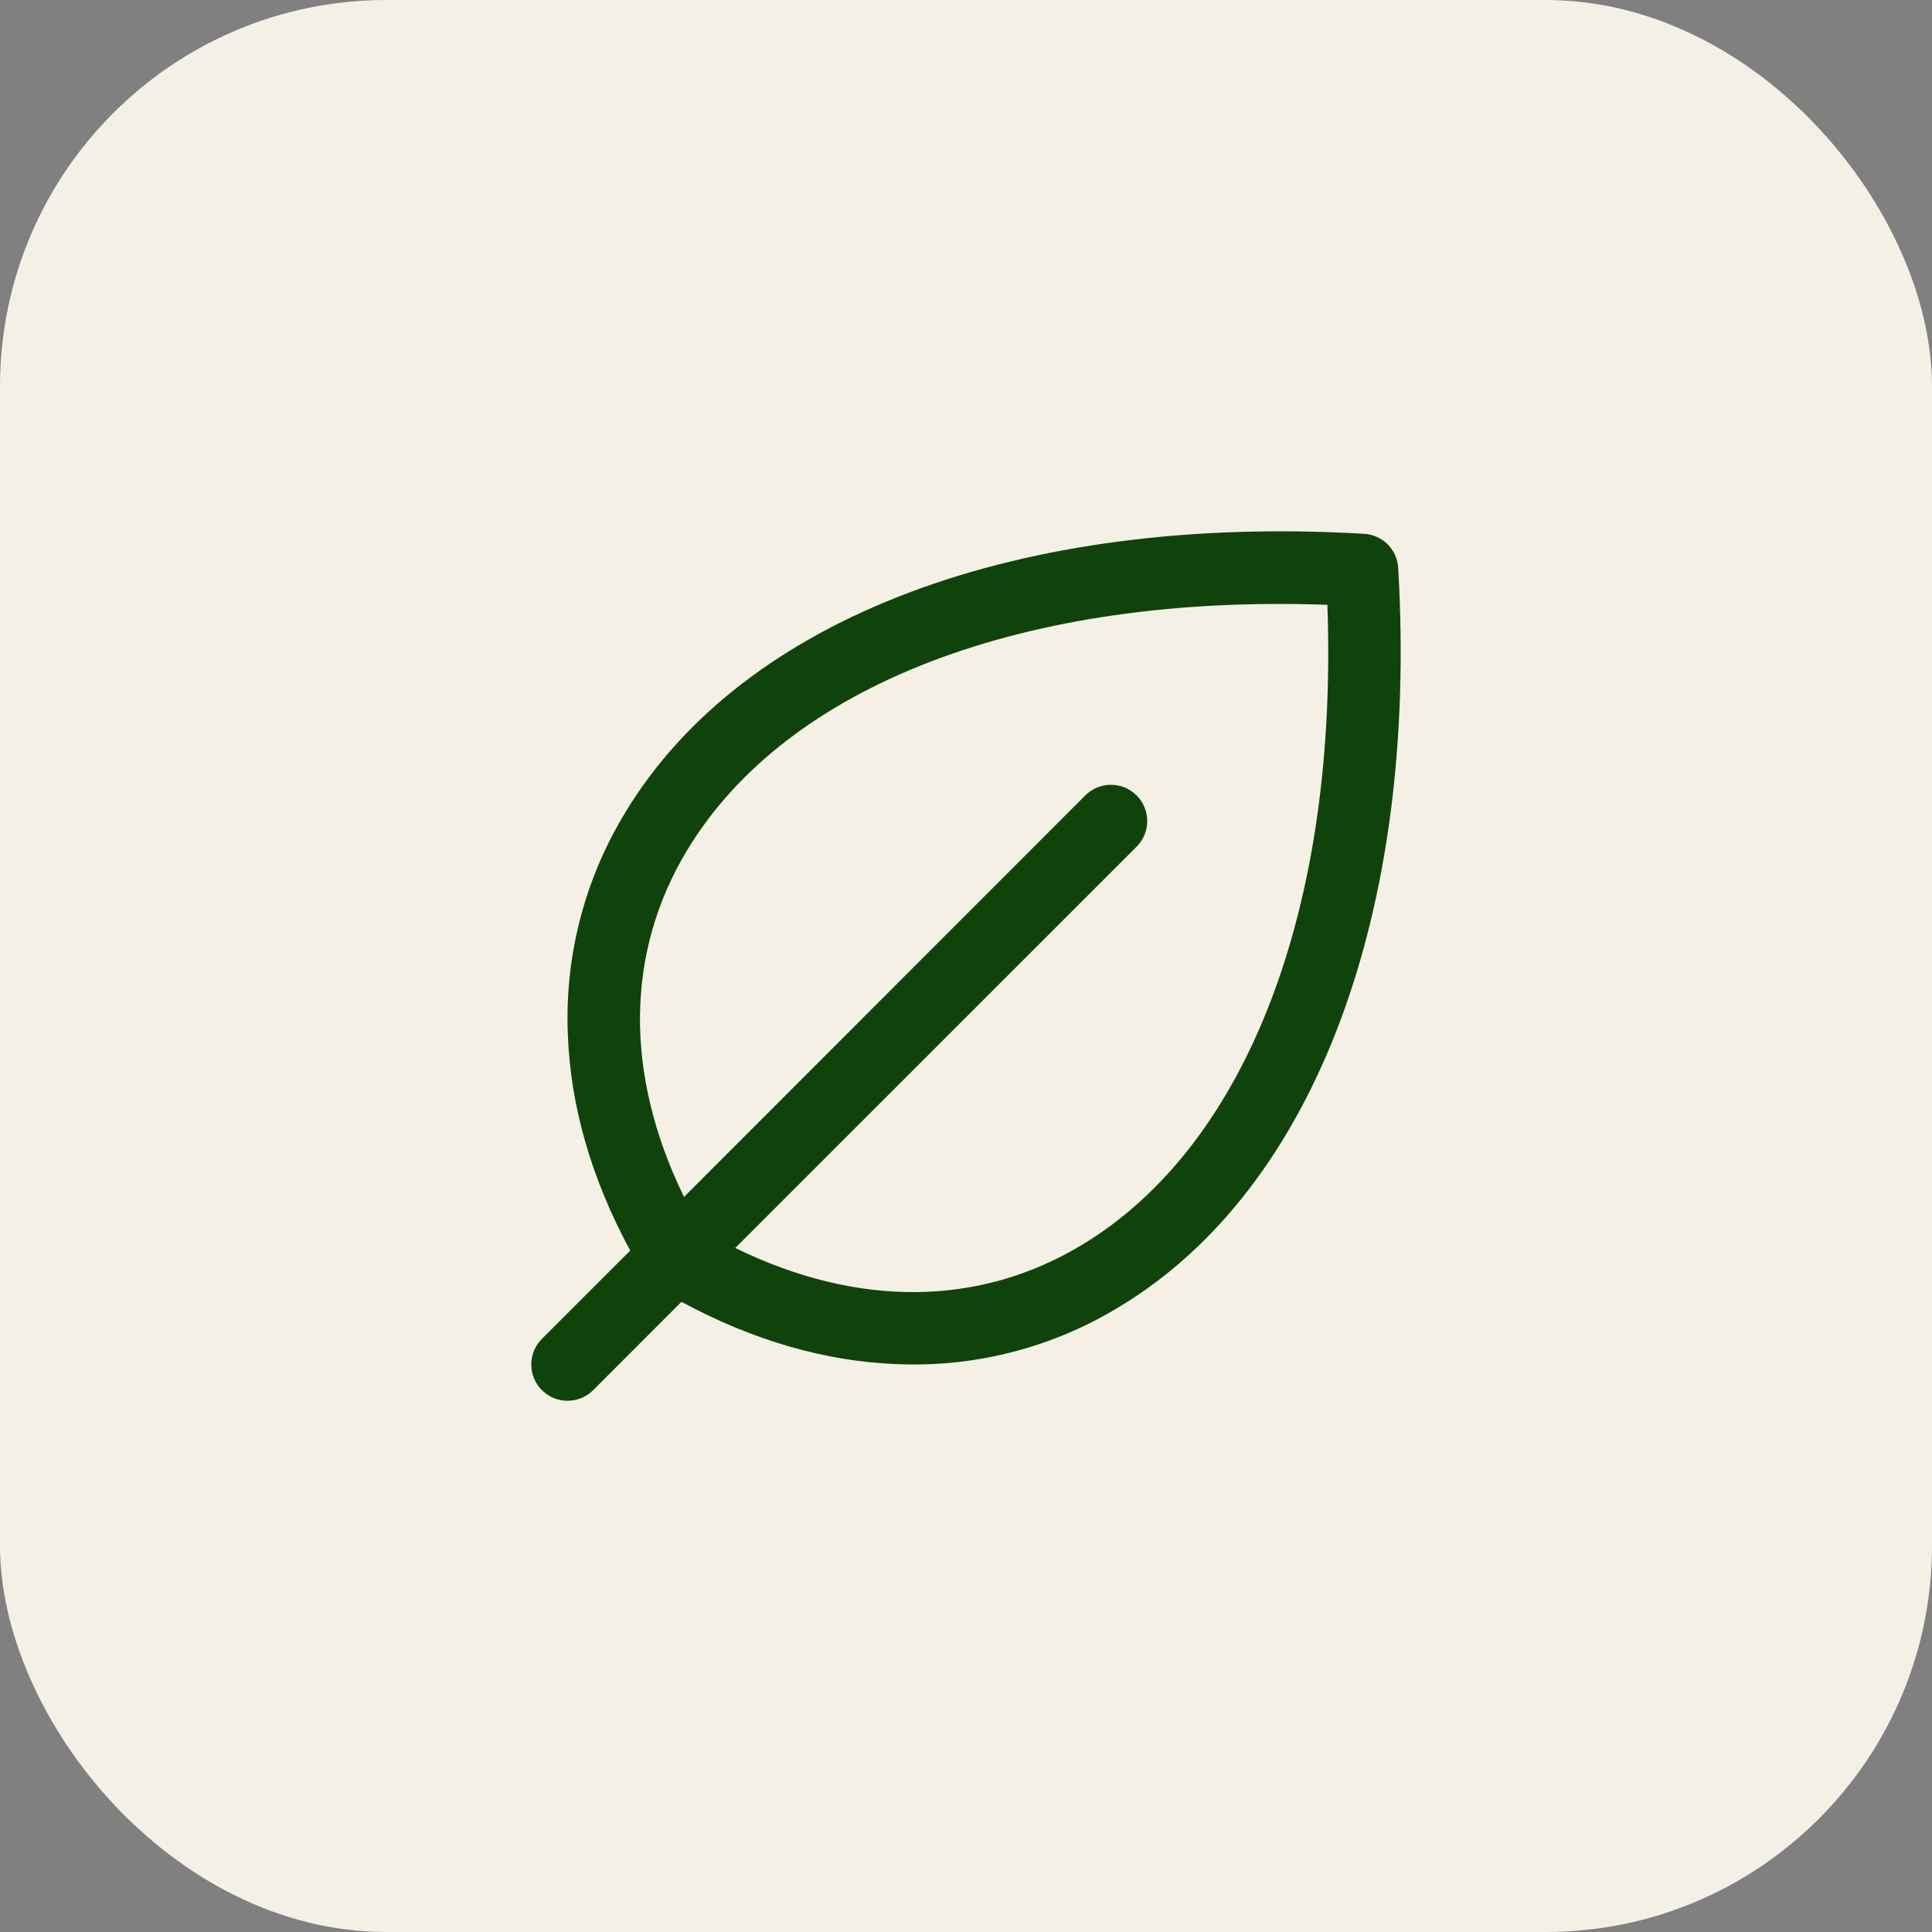 <svg width="40" height="40" viewBox="0 0 40 40" fill="none" xmlns="http://www.w3.org/2000/svg">
<rect x="0" y="0" width="40" height="40" fill="#808080" stroke="none"/>
<rect width="40" height="40" rx="8" fill="#F5F0E6"/>
<g clip-path="url(#clip0_818_1621)">
<path fill-rule="evenodd" clip-rule="evenodd" d="M28.948 11.757C28.926 11.377 28.623 11.074 28.243 11.052C21.106 10.633 15.389 12.781 12.952 16.812C12.107 18.192 11.691 19.79 11.756 21.406C11.809 22.899 12.244 24.406 13.048 25.892L11.219 27.72C11.03 27.91 10.956 28.186 11.025 28.445C11.095 28.704 11.297 28.906 11.556 28.976C11.815 29.045 12.091 28.971 12.281 28.782L14.109 26.953C15.594 27.756 17.102 28.191 18.594 28.244C18.698 28.248 18.802 28.25 18.906 28.25C20.417 28.254 21.899 27.838 23.188 27.048C27.219 24.611 29.368 18.895 28.948 11.757ZM22.414 25.766C20.281 27.058 17.757 27.078 15.223 25.838L23.532 17.53C23.825 17.237 23.825 16.762 23.532 16.468C23.238 16.175 22.763 16.175 22.47 16.468L14.162 24.781C12.926 22.25 12.943 19.719 14.234 17.59C16.305 14.171 21.228 12.298 27.482 12.522C27.706 18.771 25.833 23.695 22.414 25.766Z" fill="#10430B"/>
</g>
<defs>
<clipPath id="clip0_818_1621">
<rect width="24" height="24" fill="white" transform="translate(8 8)"/>
</clipPath>
</defs>
</svg>
